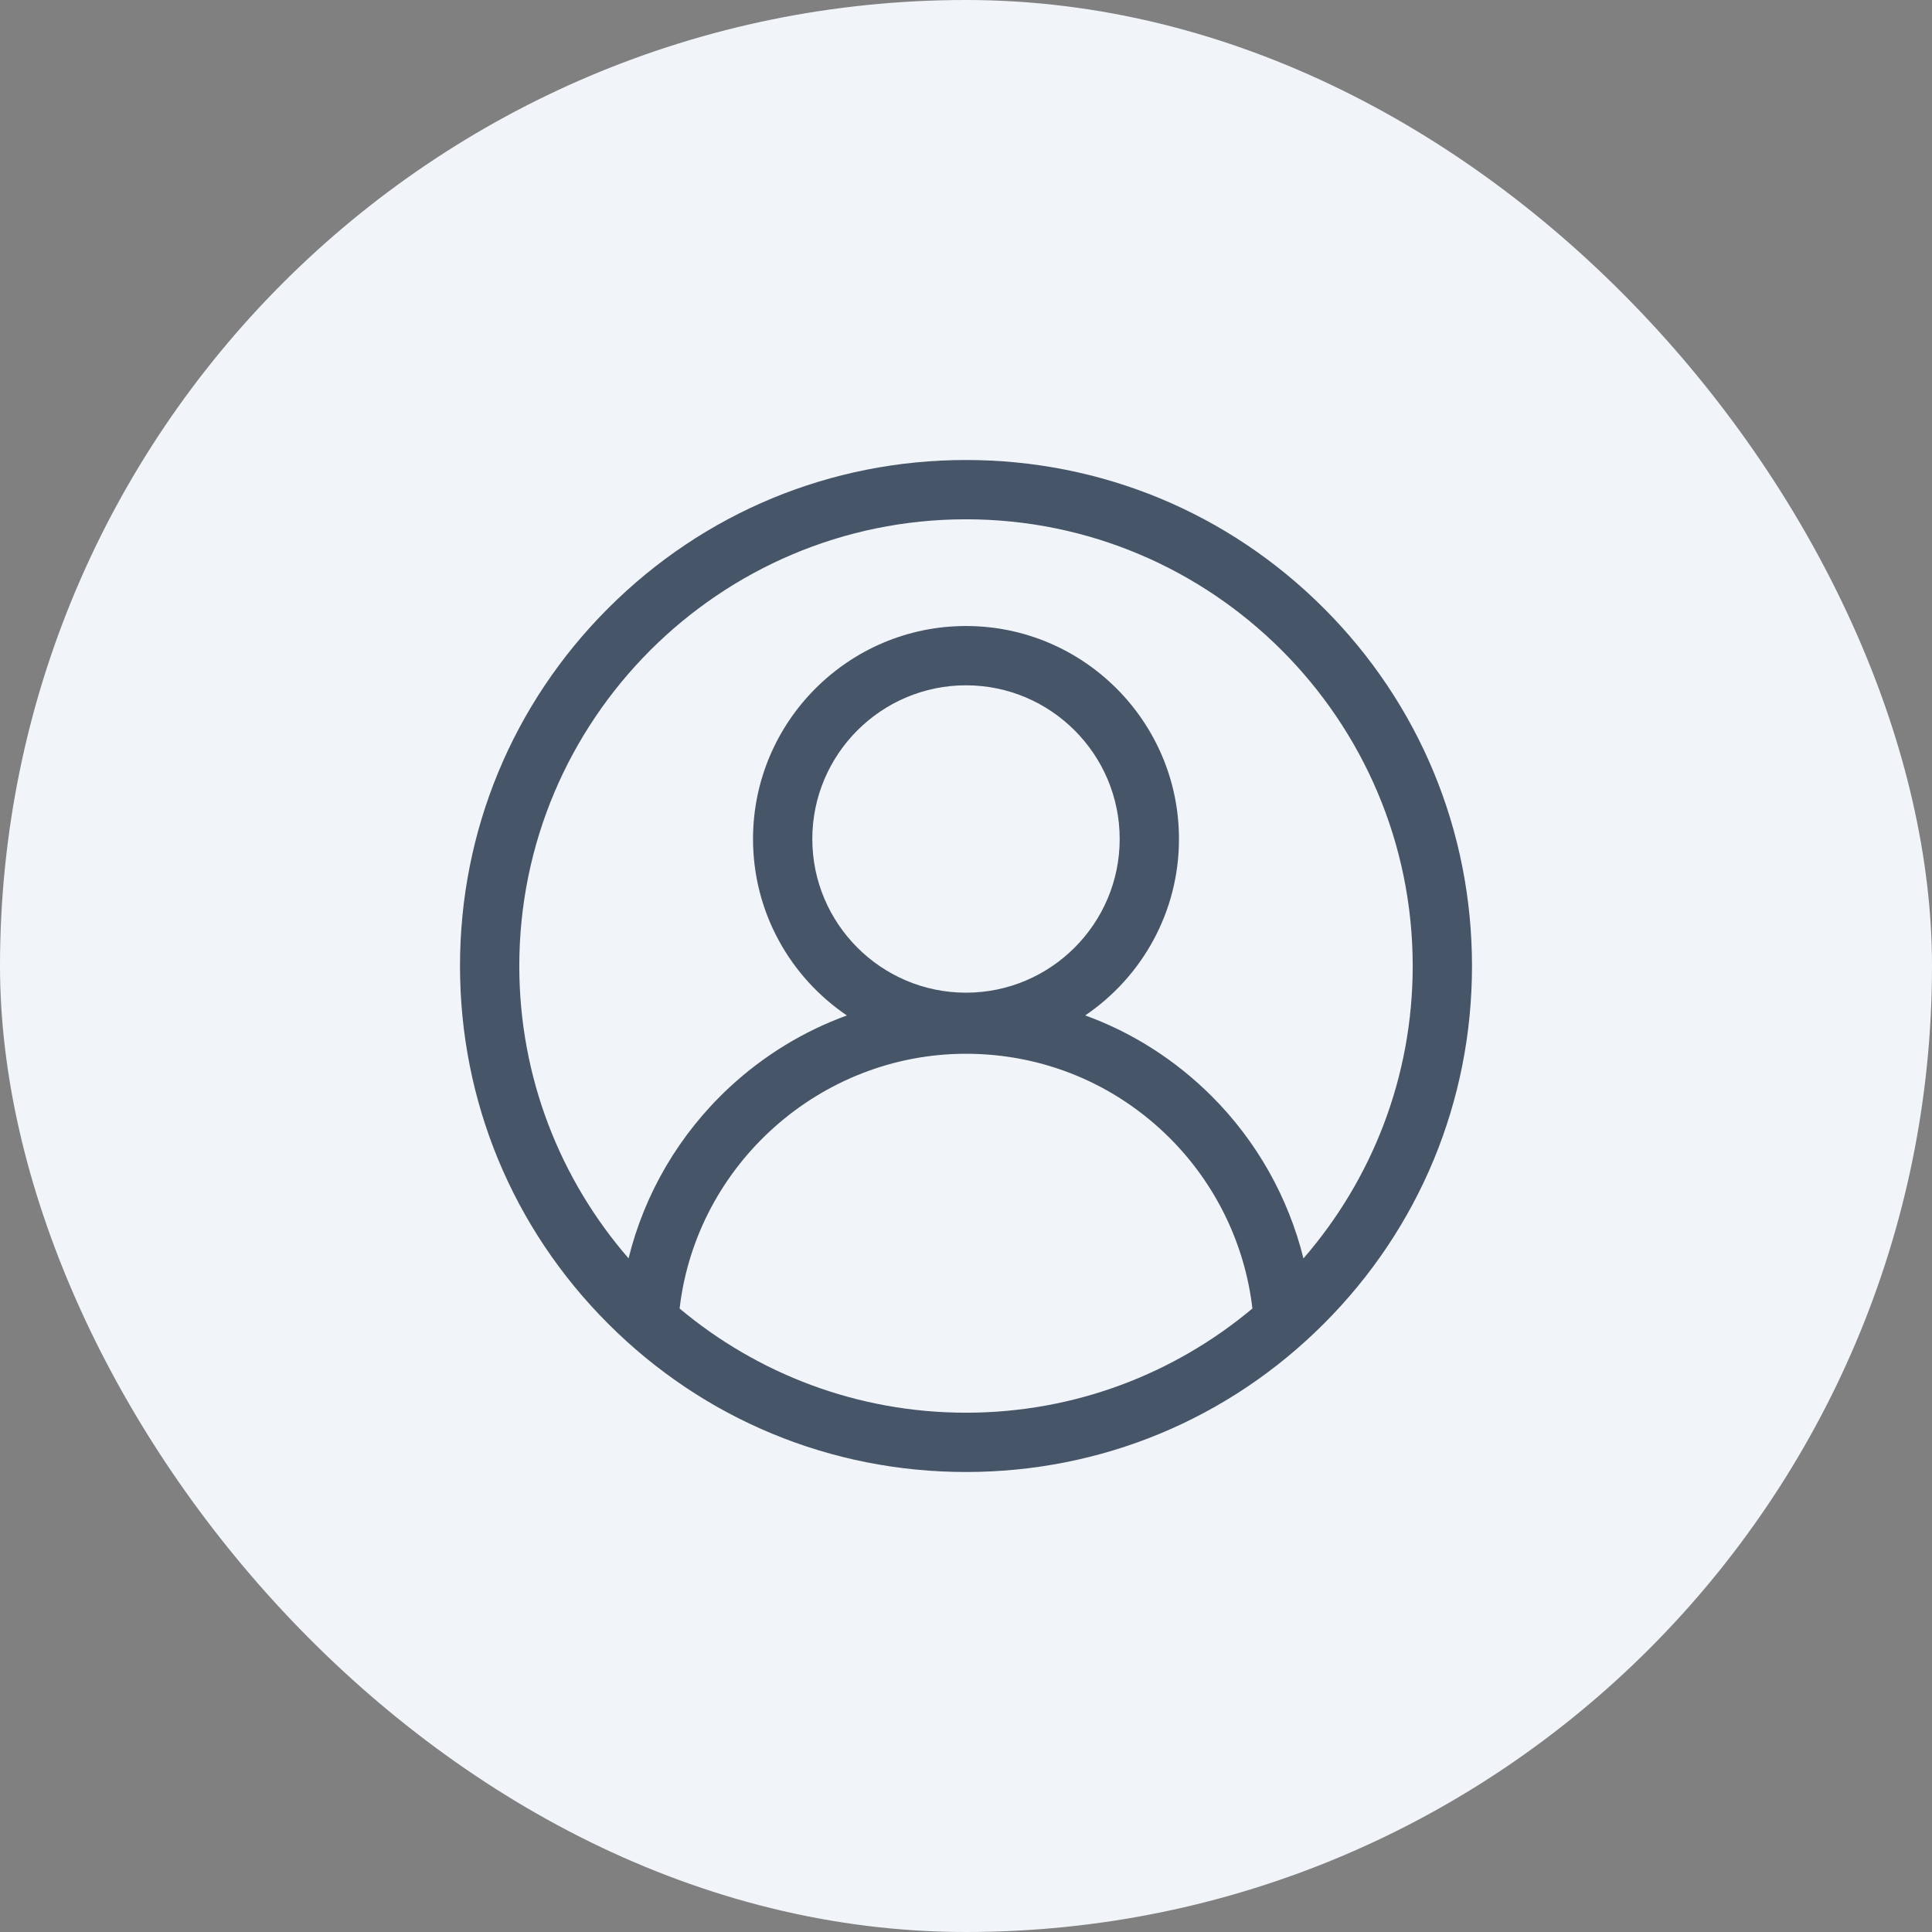 <svg width="42" height="42" viewBox="0 0 42 42" fill="none" xmlns="http://www.w3.org/2000/svg">
<rect x="0" y="0" width="42" height="42" fill="#808080" stroke="none"/>
<rect width="42" height="42" rx="21" fill="#F1F5F9"/>
<g clip-path="url(#clip0_4579_12598)">
<path d="M28.778 13.222C26.701 11.144 23.938 10 21 10C18.062 10 15.299 11.144 13.222 13.222C11.144 15.299 10 18.062 10 21C10 23.938 11.144 26.701 13.222 28.778C15.299 30.856 18.062 32 21 32C23.938 32 26.701 30.856 28.778 28.778C30.856 26.701 32 23.938 32 21C32 18.062 30.856 15.299 28.778 13.222ZM14.774 28.446C15.137 25.321 17.824 22.908 21 22.908C22.674 22.908 24.248 23.56 25.433 24.744C26.433 25.745 27.064 27.051 27.226 28.446C25.539 29.859 23.367 30.711 21 30.711C18.633 30.711 16.461 29.859 14.774 28.446ZM21 21.58C19.158 21.58 17.659 20.081 17.659 18.239C17.659 16.397 19.158 14.898 21 14.898C22.842 14.898 24.341 16.397 24.341 18.239C24.341 20.081 22.842 21.58 21 21.58ZM28.336 27.357C28.007 26.032 27.322 24.811 26.344 23.833C25.552 23.041 24.614 22.446 23.592 22.074C24.821 21.241 25.63 19.833 25.63 18.239C25.63 15.687 23.553 13.609 21 13.609C18.447 13.609 16.37 15.687 16.37 18.239C16.37 19.834 17.18 21.242 18.41 22.075C17.469 22.418 16.599 22.948 15.85 23.645C14.766 24.655 14.013 25.943 13.664 27.355C12.185 25.651 11.289 23.428 11.289 21C11.289 15.645 15.645 11.289 21 11.289C26.355 11.289 30.711 15.645 30.711 21C30.711 23.429 29.815 25.652 28.336 27.357Z" fill="#475569"/>
</g>
<defs>
<clipPath id="clip0_4579_12598">
<rect width="22" height="22" fill="white" transform="translate(10 10)"/>
</clipPath>
</defs>
</svg>
